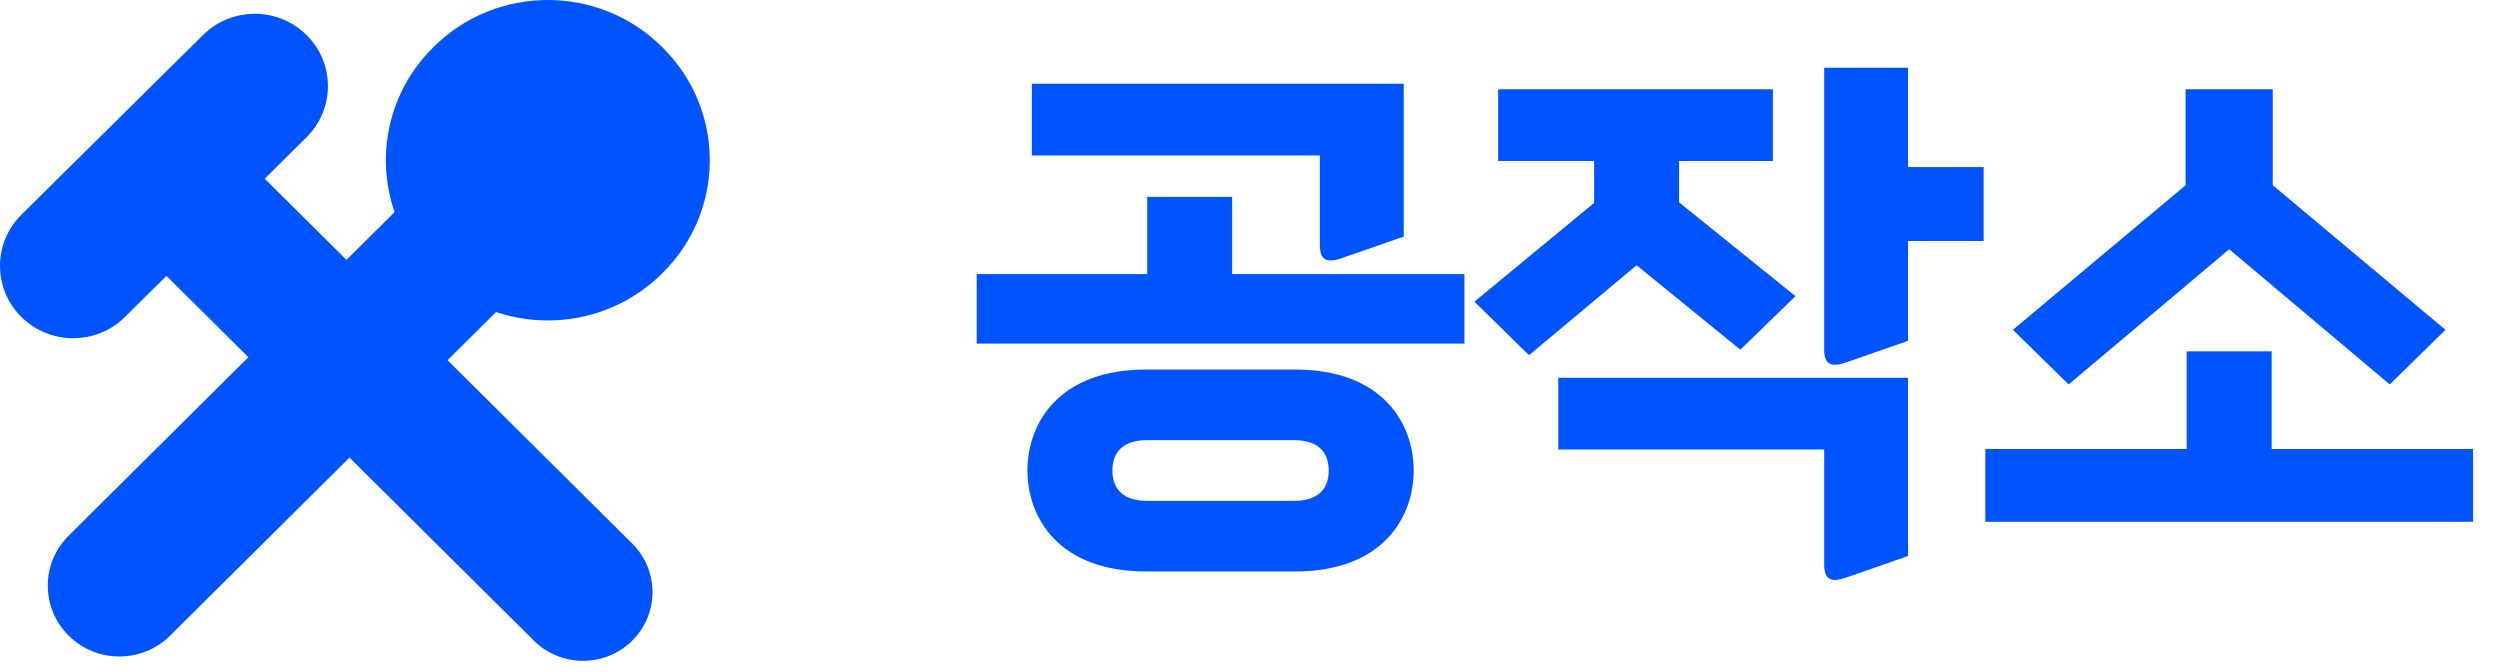 <svg width="145" height="39" viewBox="0 0 145 39" fill="none" xmlns="http://www.w3.org/2000/svg">
<g clip-path="url(#clip0_1199_3885)">
<path fill-rule="evenodd" clip-rule="evenodd" d="M25.118 2.756L25.166 2.708C28.816 -0.903 34.733 -0.903 38.383 2.708L38.431 2.756C42.08 6.366 42.08 12.22 38.431 15.831L38.383 15.879C35.783 18.45 32.033 19.19 28.772 18.099L25.958 20.892L36.67 31.528C38.241 33.087 38.237 35.611 36.661 37.166C35.084 38.72 32.533 38.715 30.962 37.155L20.269 26.54L9.867 36.867C8.248 38.475 5.618 38.48 3.993 36.878C2.369 35.276 2.364 32.674 3.984 31.067L14.406 20.719L9.655 16.001L7.243 18.387C5.586 20.026 2.9 20.026 1.243 18.387C-0.414 16.748 -0.414 14.09 1.243 12.451L11.777 2.029C13.434 0.39 16.12 0.39 17.777 2.029C19.434 3.668 19.434 6.326 17.777 7.965L15.353 10.364L20.095 15.072L22.887 12.3C21.765 9.065 22.509 5.337 25.118 2.756Z" fill="#0054FF"/>
</g>
<path d="M81.993 27.289C81.993 30.041 80.169 33.145 75.113 33.145H66.473C61.417 33.145 59.593 30.041 59.593 27.289C59.593 24.537 61.417 21.433 66.473 21.433H75.113C80.169 21.433 81.993 24.537 81.993 27.289ZM84.937 19.929H56.649V15.897H66.537V11.417H71.465V15.897H84.937V19.929ZM76.553 9.017H59.849V4.857H81.417V13.721L77.833 14.969C76.937 15.289 76.553 15.065 76.553 14.233V9.017ZM77.065 27.289C77.065 26.137 76.361 25.529 75.049 25.529H66.537C65.225 25.529 64.521 26.137 64.521 27.289C64.521 28.441 65.225 29.049 66.537 29.049H75.049C76.361 29.049 77.065 28.441 77.065 27.289ZM104.139 17.177L100.939 20.281L94.923 15.385L88.683 20.601L85.515 17.497L92.459 11.769V9.337H86.891V5.177H102.827V9.337H97.387V11.737L104.139 17.177ZM105.803 26.073H90.379V21.913H110.667V32.249L107.083 33.497C106.187 33.817 105.803 33.593 105.803 32.761V26.073ZM110.667 19.769L107.083 21.017C106.187 21.337 105.803 21.113 105.803 20.281V3.929H110.667V9.689H115.051V13.977H110.667V19.769ZM131.821 5.177V10.745L141.837 19.129L138.605 22.297L129.293 14.457L119.981 22.297L116.749 19.129L126.765 10.745V5.177H131.821ZM143.437 30.265H115.149V26.041H126.829V20.377H131.757V26.041H143.437V30.265Z" fill="#0054FF"/>
<defs>
<clipPath id="clip0_1199_3885">
<rect width="41.169" height="38.33" fill="white"/>
</clipPath>
</defs>
</svg>
